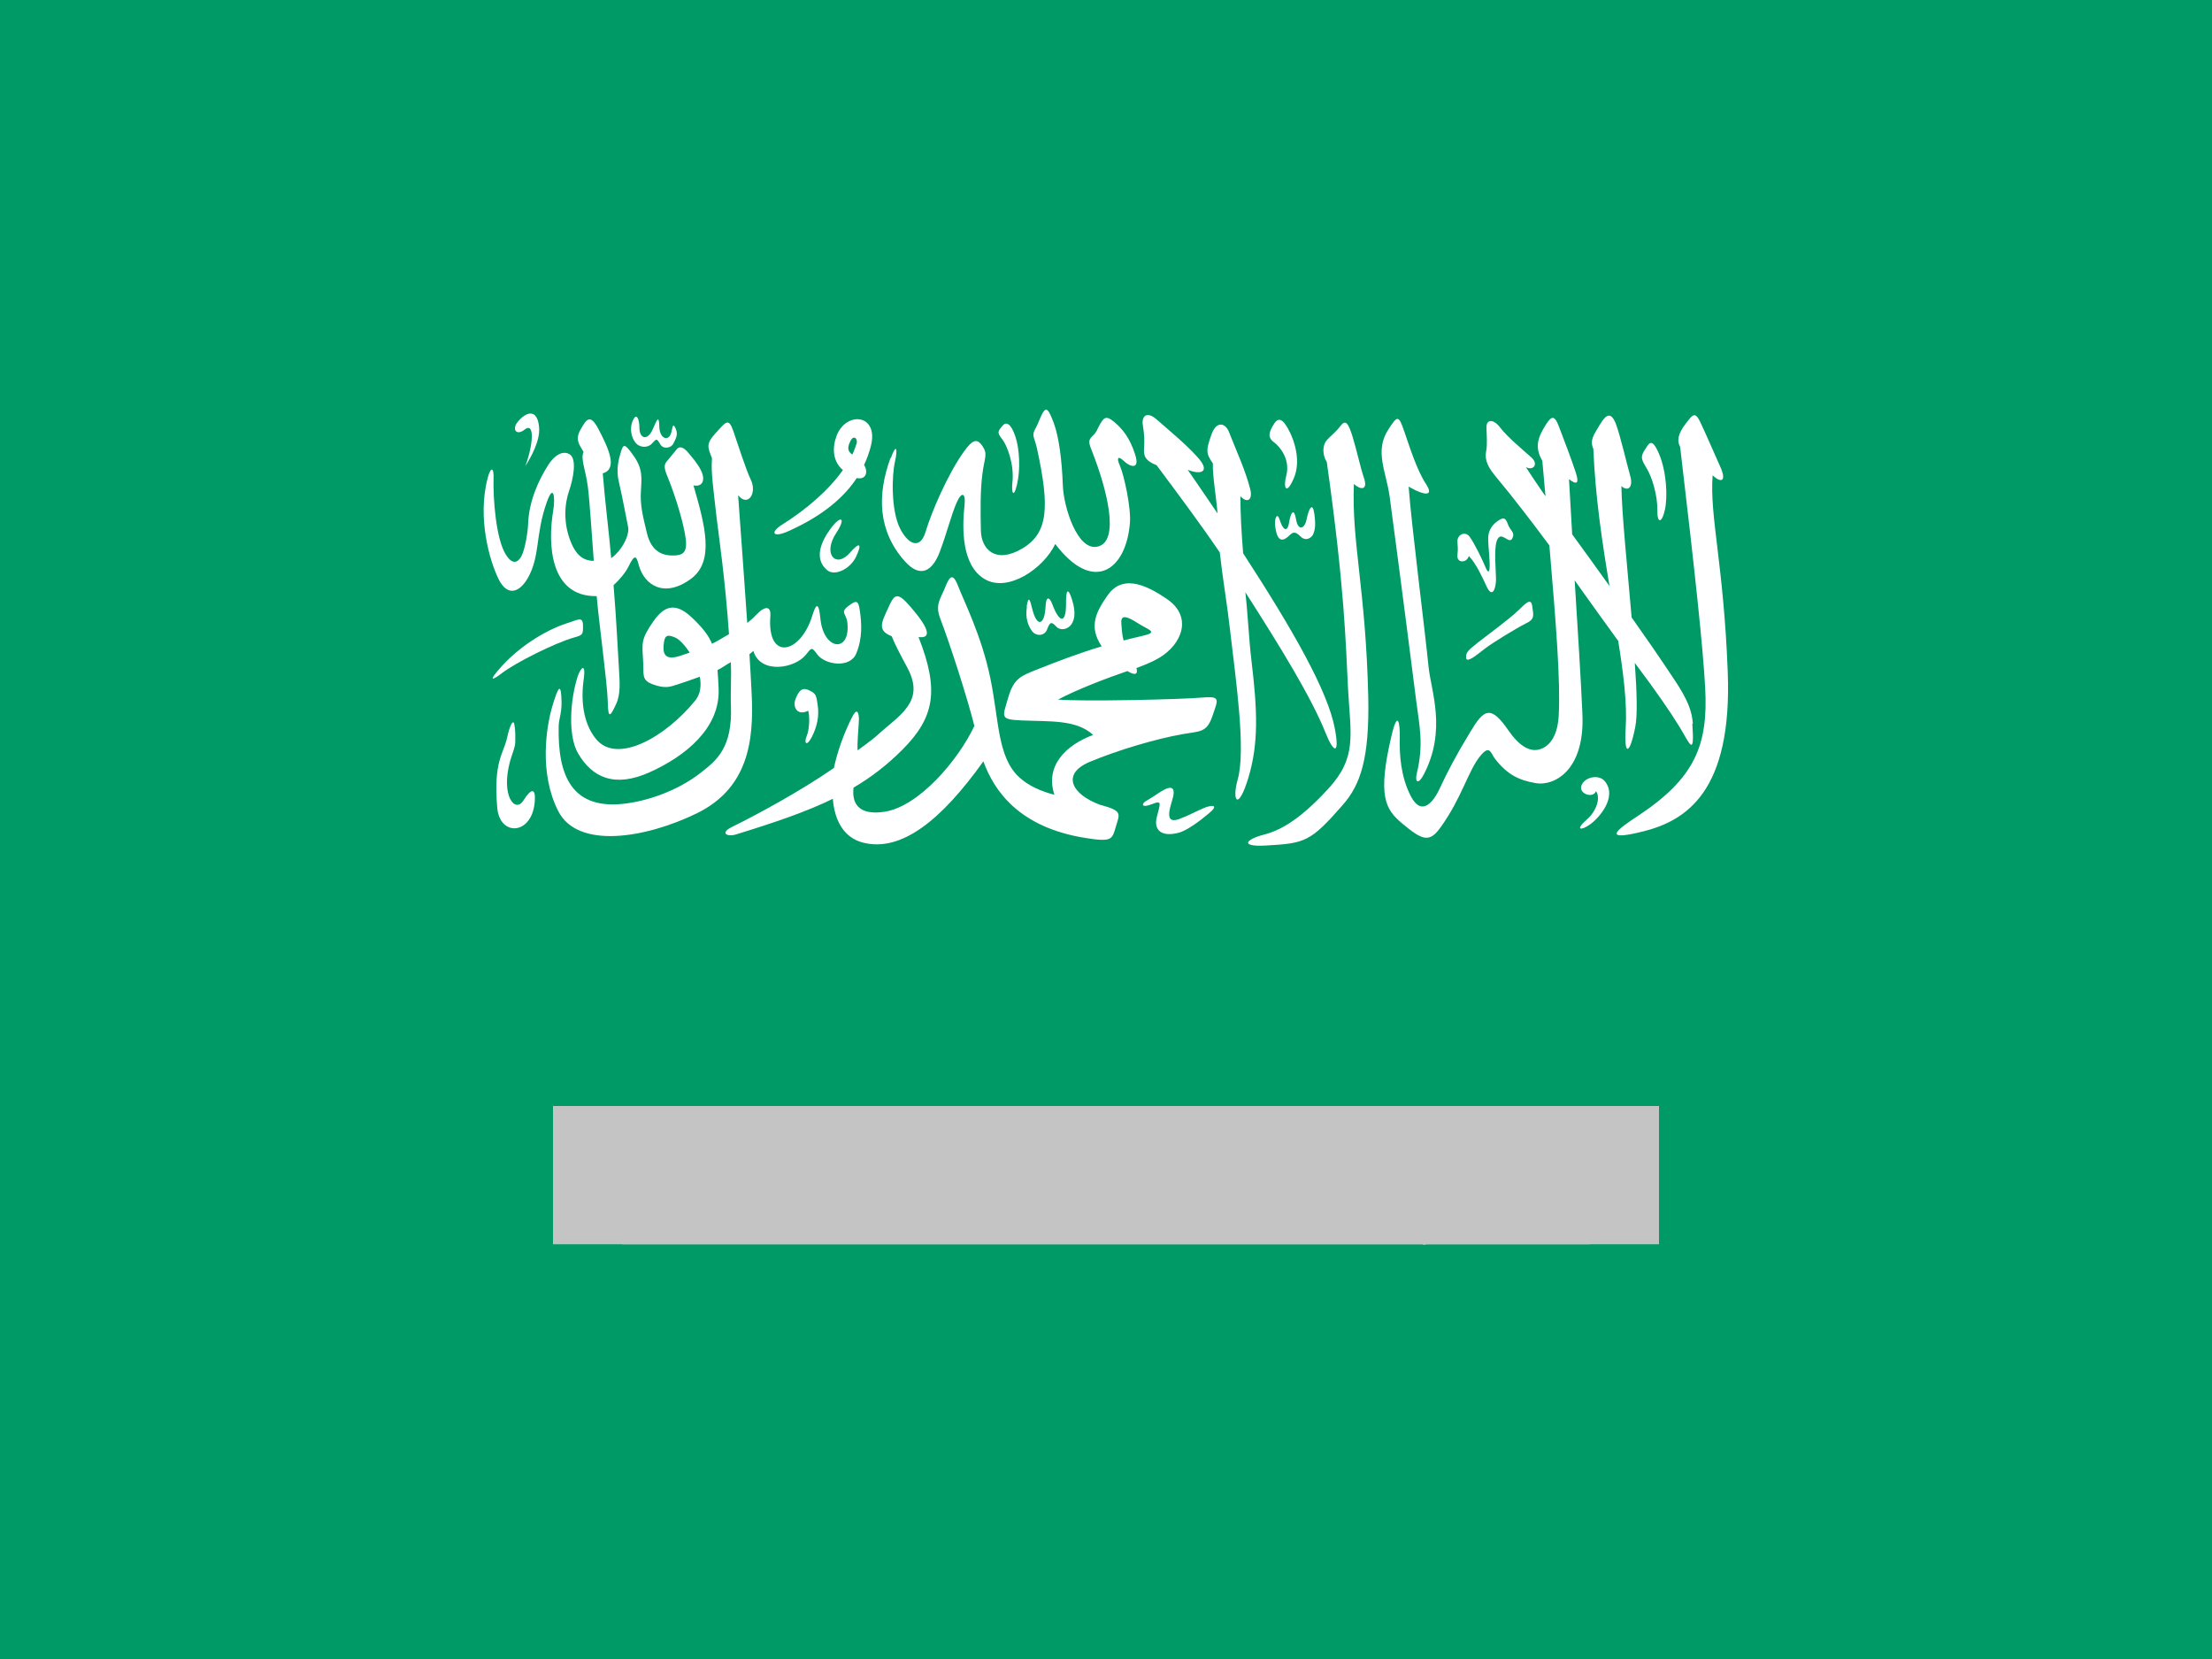 <svg xmlns="http://www.w3.org/2000/svg" viewBox="0 0 16 12" enable-background="new 0 0 16 12"><switch><g><g><g><path fill="#009a66" d="m0 0h16v12h-16z"/><g><path fill="#fff" d="m3.799 3.375c.063-.174.066-.323-.004-.268-.059.048-.095-.001-.05-.056.06-.073.141-.098.154.036.011.101-.062.226-.101.288"/><path fill="#fff" d="m4.316 4.313c.019.216.076.621.08.76.002.14.022.101.059.023.037-.078.027-.164.021-.276-.008-.119-.016-.32-.038-.587.043-.039.09-.096.108-.135.045-.091.056-.081.075-.009.04.144.183.238.374.1.177-.127.104-.391.021-.678.069.013.089-.042.052-.113-.021-.042-.055-.082-.084-.117s-.063-.065-.091-.029-.056.067-.073.089-.017.047.008.106c.068.168.119.35.132.45s-.022.12-.087.121c-.065.002-.158-.016-.193-.159s-.05-.213-.044-.307c.005-.094.015-.16-.053-.255-.067-.096-.074-.083-.091-.031-.017.055-.037.129-.016.218.031.133.051.251.067.326.013.054-.039.168-.122.227-.015-.177-.046-.418-.061-.613.107-.031.048-.17-.031-.32-.061-.116-.088-.07-.129.002-.042.073-.012.106.021.163-.023.051.014.123.031.252.012.086.027.328.043.536-.084 0-.131-.054-.162-.127-.064-.15-.047-.292-.017-.378.03-.087.058-.229.007-.264-.051-.035-.114.007-.156.073-.07.109-.141.262-.147.428-.002.061-.023.191-.051.239-.028.047-.067.054-.111-.018-.071-.114-.092-.404-.088-.552.003-.074-.019-.089-.042-.002-.077.289.013.598.077.73.064.132.152.101.213-.005.09-.16.053-.307.135-.543.052-.15.064-.037.049.053-.041.239-.027.626.313.621"/><path fill="#fff" d="m4.573 3.053c-.018.049-.007.11.023.148.029.038.089.041.119.008.033-.035.034-.042.061.005.021.037.079.029.096-.008.017-.035.034-.063.016-.104-.018-.041-.021-.027-.031.021-.016.075-.086.055-.088-.037s-.019-.046-.047.018c-.039.089-.097.068-.097-.01 0-.063-.023-.121-.052-.041"/><path fill="#fff" d="m3.596 4.857c.172-.207.398-.316.508-.35.076-.023.111-.052.113.016.001.068-.002.071-.064.088-.139.039-.425.183-.521.257-.048.037-.106.073-.036-.011"/><path fill="#fff" d="m3.72 5.24c.011.057.006.097.007.126 0 .04-.022.084-.037.138-.07.254.037.381.096.286.06-.095.086-.081.083-.009-.009.26-.253.276-.272.064-.03-.341.047-.394.072-.513.016-.076.043-.138.052-.091"/><path fill="#fff" d="m4.988 4.721c-.025.009-.049.017-.069.023-.103.034-.125-.01-.119-.076.006-.065.017-.086.085-.056.029.013.068.054.104.108l.162-.062c-.027-.065-.071-.119-.141-.186-.108-.104-.193-.109-.283.021-.089.127-.083.155-.076.271.008.115-.016.154.071.186s.124.019.178.001c.041-.013.099-.033.162-.056.012.063.005.125-.033.172-.218.268-.564.46-.715.282-.081-.096-.117-.247-.093-.427.021-.147-.026-.082-.043-.028-.055.174-.07.427.002.553.102.177.265.254.521.138.258-.116.508-.319.497-.602-.002-.052-.005-.097-.008-.137.028-.011.069-.043.096-.056.006.096-.003.215.001.315.012.303-.104.395-.214.481-.151.12-.354.198-.531.224-.409.06-.508-.203-.501-.554.001-.059.021-.09.021-.174-.003-.149-.022-.123-.067.027-.043.146-.098.482.043.758.14.276.627.198 1 .017s.416-.523.399-.864c-.004-.09-.01-.186-.016-.288.012-.009.021-.017.028-.024.052.172.302.127.381.027.04-.05.041-.058.081-.002.055.076.238.104.283-.007.046-.112.038-.219.026-.305-.011-.086-.029-.079-.087-.035-.057.044-.011.055-.004.115.026.224-.172.208-.195-.027-.014-.143-.037-.088-.058-.022-.085.279-.328.333-.304.008.008-.091-.051-.064-.087-.027-.025.026-.052.051-.08.073-.018-.263-.04-.566-.066-.924.07.088.14-.014.091-.114-.037-.077-.092-.254-.126-.351s-.052-.067-.126.014c-.074.081-.059.102-.028.184-.008.106.009.207.032.418.018.15.064.461.091.854-.038.021-.09.055-.126.071l-.162.062"/><path fill="#fff" d="m5.846 5.141c.013.045.008.139-.011.183-.022.054 0 .078.036.009.037-.071.057-.153.043-.237-.01-.064-.009-.079-.064-.104-.056-.025-.074.014-.095.062-.024.058.01.127.091.087"/><path fill="#fff" d="m6.01 3.821c-.069.093-.127.22-.026.304.056.045.169-.011.21-.102.042-.091.025-.107-.047-.024-.099.114-.201.011-.097-.146.072-.109.033-.13-.04-.032"/><path fill="#fff" d="m6.165 3.288c.013-.026.022-.053.031-.08.011-.035-.023-.068-.047-.013-.017.037-.023.067.016.093l-.067.113c-.076-.063-.079-.162-.047-.248.068-.182.311-.16.247.078-.011.04-.025.084-.048.132.031.05.016.109-.053.095-.084.127-.229.265-.492.383-.117.053-.137.01-.048-.046.175-.11.336-.248.44-.395l.067-.113"/><path fill="#fff" d="m6.441 3.313c-.097.267-.092.527.104.747.115.128.201.067.252-.067.051-.135.084-.269.122-.356s.067-.069.058.013c-.018.166-.024.437.144.538s.426-.074.512-.253c.274.362.513.191.54-.153.009-.108-.042-.344-.072-.412s-.009-.072.031-.033c.041.039.117.066.078-.052-.038-.118-.09-.182-.152-.234s-.076-.024-.101.017c-.024.04-.019.052-.054.085s-.028.051-.001.119c.102.261.204.646.036.682-.147.032-.244-.29-.25-.438-.007-.191-.028-.353-.066-.457-.039-.103-.055-.121-.085-.063-.021.041-.027.069-.052.113-.023.044-.002.056.016.136.092.423.083.612-.109.724s-.294.003-.297-.13-.005-.292.011-.411c.015-.12.041-.142 0-.202-.041-.061-.074-.041-.132.038-.12.166-.239.447-.279.583-.041.135-.13.087-.186-.027-.065-.133-.058-.381-.036-.478s.01-.14-.029-.029"/><path fill="#fff" d="m7.253 3.078c-.038.044-.042.05-.003.1.033.042.088.179.073.313-.008.065.007.123.033.015s.019-.26-.012-.35c-.03-.089-.064-.11-.092-.077"/><path fill="#fff" d="m8.126 4.633c.043-.011.087-.022.131-.032.128-.029.057-.04-.031-.096-.087-.056-.121-.055-.115.007.004.036.003.072.016.12l-.157.045c-.102-.149-.036-.258.041-.37.099-.142.253-.097.434.029s.107.324-.063.424c-.046.027-.102.05-.162.072.013.045-.008.057-.065.022-.153.052-.361.132-.502.206.174.016.893-.001 1.037-.014.144-.013.12.012.08.133-.041.121-.089.109-.214.131-.191.033-.469.115-.674.201-.205.086-.134.233.074.31.164.044.144.062.116.156s-.025.116-.222.084c-.483-.077-.661-.345-.737-.554-.305.427-.594.658-.87.588-.138-.035-.206-.157-.219-.317-.19.093-.413.169-.698.257-.066.021-.121-.009-.034-.052.192-.095.495-.259.74-.428.023-.113.075-.259.132-.369.032-.064.047-.04.049.013 0 .043-.013.15-.01.229.048-.036.106-.077.136-.104.167-.153.354-.245.227-.489-.056-.104-.096-.181-.116-.233-.106-.041-.074-.1-.027-.201.045-.102.064-.127.162-.013.139.16.154.232.059.22.152.386.115.582-.117.815-.111.111-.225.199-.353.274-.013.104.027.204.222.175.248-.037.532-.368.652-.621-.053-.21-.174-.585-.247-.777-.038-.1 0-.139.032-.217.031-.078.055-.126.096-.021.04.105.171.362.234.668.064.307.051.571.208.717.07.065.161.103.256.128-.069-.206.078-.358.28-.433-.121-.112-.311-.096-.518-.105-.159-.007-.137-.023-.097-.163s.091-.158.206-.204c.152-.061.309-.12.471-.169l.157-.045"/><path fill="#fff" d="m7.428 4.388c-.013.082.008.137.037.177.03.04.091.035.108-.01.021-.056.031-.063.069-.021.041.045.18.008.111-.201-.028-.086-.043-.068-.042.031.001.148-.047.147-.1.005-.021-.055-.045-.056-.048.016-.006.139-.063.156-.096.021-.016-.064-.027-.107-.041-.018"/><path fill="#fff" d="m9.207 3.079c-.025.045-.042.083.008.12.047.035.119.128.089.241-.023.084-.002.147.052.025.056-.123.012-.275-.043-.371-.049-.084-.078-.064-.105-.016"/><path fill="#fff" d="m9.655 5.269c-.051-.269-.296-.702-.663-1.267-.012-.147-.02-.289-.02-.413.052.057.091.023.071-.052-.037-.141-.092-.256-.153-.411-.026-.068-.091-.083-.126.014-.04.112-.044.138.009.212-.003.089.023.231.034.362-.063-.094-.148-.216-.216-.316.102.041.163.011.074-.088-.088-.099-.215-.202-.294-.272-.078-.071-.116-.026-.104.041.011.067.012.115.008.168-.003.053.011.087.091.118.154.207.313.419.457.631.02.183.054.38.072.542.044.381.118.881.058 1.099-.045.161.004.232.078-.015.073-.247.065-.478.021-.845-.018-.146-.025-.325-.044-.493.252.393.479.763.581 1.019.055.138.104.168.066-.034"/><path fill="#fff" d="m9.255 3.756c.021.07.056.108.07.02.013-.077.036-.102.05-.018.014.084.063.071.077-.006.016-.077.043-.123.055-.035s.003.118-.007.144c-.009.026-.052.059-.091.021s-.054-.037-.084-.008c-.063.062-.09.018-.101-.065-.008-.072.018-.099.03-.054"/><path fill="#fff" d="m8.288 5.795c.063-.036.093-.063.139-.086.047-.022.083-.017.049.089-.037.116-.021.154.057.125.071-.027.114-.053.179-.08.053-.021.112-.025.029.043-.066.056-.162.125-.217.138-.121.031-.18-.018-.157-.112.023-.094.043-.127-.03-.097-.086.034-.08-.002-.048-.021"/><path fill="#fff" d="m9.795 3.502c.045.042.102.046.071-.044-.03-.091-.052-.201-.083-.301s-.051-.124-.088-.075-.07.069-.099.103-.034.1.001.157c.129.909.137 1.31.154 1.645.019.335.065.492-.143.718-.229.25-.37.307-.469.333-.128.034-.173.088.016.078.286-.016.323-.026.557-.293.129-.147.194-.335.185-.782-.018-.778-.121-1.118-.104-1.539"/><path fill="#fff" d="m10.209 3.531c.083.046.17.068.105-.031s-.116-.262-.157-.381c-.041-.12-.05-.113-.115-.012-.102.156-.015.304.01.487.086.642.169 1.297.191 1.469.025.194.056.319.005.532-.015.064.011.084.051.006.166-.32.053-.598.034-.779-.027-.273-.122-1.01-.144-1.302"/><path fill="#fff" d="m10.625 4.02c-.014.055-.09.055-.083-.005.006-.06.001-.052 0-.1-.001-.048.056-.076.088-.033.032.042.095.171.115.221.021.05.032.039.03-.032-.002-.079-.015-.15-.009-.2.005-.031.021-.068.06-.097.04-.03.062-.038.08.015.018.053.053.058.035.101-.024.06-.083-.063-.114.021-.023.06-.005.231-.006.287-.002.055-.025.137-.069.042-.027-.059-.074-.163-.128-.219"/><path fill="#fff" d="m10.605 4.755c-.003-.037.016-.052.091-.112.058-.045.224-.168.28-.222.057-.054.099-.103.107-.036.009.067.021.093-.047.125-.066.033-.239.138-.297.183-.057.044-.133.109-.135.063"/><path fill="#fff" d="m12.245 5.235c-.007-.089-.032-.168-.142-.331-.104-.157-.205-.302-.301-.438-.031-.362-.071-.748-.074-.95.052.046.087.002.063-.077-.023-.079-.071-.29-.104-.376-.035-.086-.07-.067-.115.009-.046.077-.074.113-.047.174.014.346.065.684.117.993-.096-.134-.185-.258-.27-.374-.008-.133-.016-.267-.023-.399.055.042.076.035.049-.048-.026-.082-.092-.254-.122-.333s-.051-.081-.092-.017c-.065.101-.083.17-.028.265.008.089.016.174.023.257-.051-.073-.098-.144-.142-.211.054.028.096-.022.037-.073-.059-.052-.171-.146-.221-.211-.049-.066-.102-.065-.101-.003.001.058.007.115-.001.164-.009.048-.009.097.06.181.141.169.273.343.396.508.051.596.08.981.068 1.224-.006.142-.058.225-.134.25s-.154-.026-.229-.134c-.13-.19-.179-.155-.278.011-.098.16-.167.292-.218.403-.051.111-.135.205-.21.062s-.084-.306-.081-.421c.002-.115-.015-.206-.059-.022-.105.444-.044.537.076.638.151.127.199.139.279.027.154-.214.198-.408.287-.516.069-.084.075-.018.106.022.089.114.172.155.297.176s.354-.085.335-.502c-.011-.253-.033-.596-.056-.965.121.169.229.321.315.438.039.242.065.457.054.63-.013.202.028.201.069-.006.017-.082.012-.255-.003-.465.161.214.257.355.323.462.074.121.111.229.093-.023"/><path fill="#fff" d="m11.9 3.249c-.035.055-.031.069.01.137.041.067.08.2.078.305-.001.104.035.089.055-.005s.012-.271-.041-.399c-.054-.128-.074-.081-.102-.037"/><path fill="#fff" d="m12.387 3.437c.066.063.102.041.057-.059-.045-.1-.091-.208-.137-.307-.045-.1-.059-.078-.115-.005-.056.073-.063.124-.039.167.113.956.165 1.453.181 1.741.023.418-.076.655-.484.926-.136.089-.284.193.031.115s.651-.288.616-1.16c-.03-.778-.132-1.122-.109-1.418"/><path fill="#fff" d="m11.545 5.722c-.023.061-.146.014-.098-.056.037-.053.125-.061.162-.014.092.114-.045.268-.109.312-.063.045-.113.043-.019-.039.06-.052.101-.15.063-.203"/><path fill="#fff" d="m4.639 8.443c1.994.023 4.373.049 6.399.006.22-.004.313.027.332.219.017.162-.032.294-.146.301-.093.007-.197-.107-.139-.3-2.553.076-4.447.084-5.04.074-.595-.009-1.211.015-1.405-.3"/><path fill="#fff" d="m10.79 8.833c-.001-.033-.048-.054-.068-.054-.021.001-.066.023-.065.057l-.275.006c-.009-.018-.024-.038-.051-.067l-.008-.391c.073-.091.065-.101.009-.18-.026-.038-.046-.08-.097.002-.052.081-.06.091.017.18l.008.391c-.073.091-.063.101-.009.18.055.08.072.037.098-.002.01-.016.018-.028.024-.04l.285-.006c.001.033.048.055.068.054.021 0 .066-.023.065-.058l.412-.008-.002-.072-.411.009"/></g></g><path fill="#d1d1d1" d="m4.5 8.5h7v.5h-7z"/><path fill="#d1d1d1" d="m10 8h.5v.5h-.5z"/></g><path fill="#c4c4c4" d="m4 8h8v1h-8z"/></g></switch></svg>